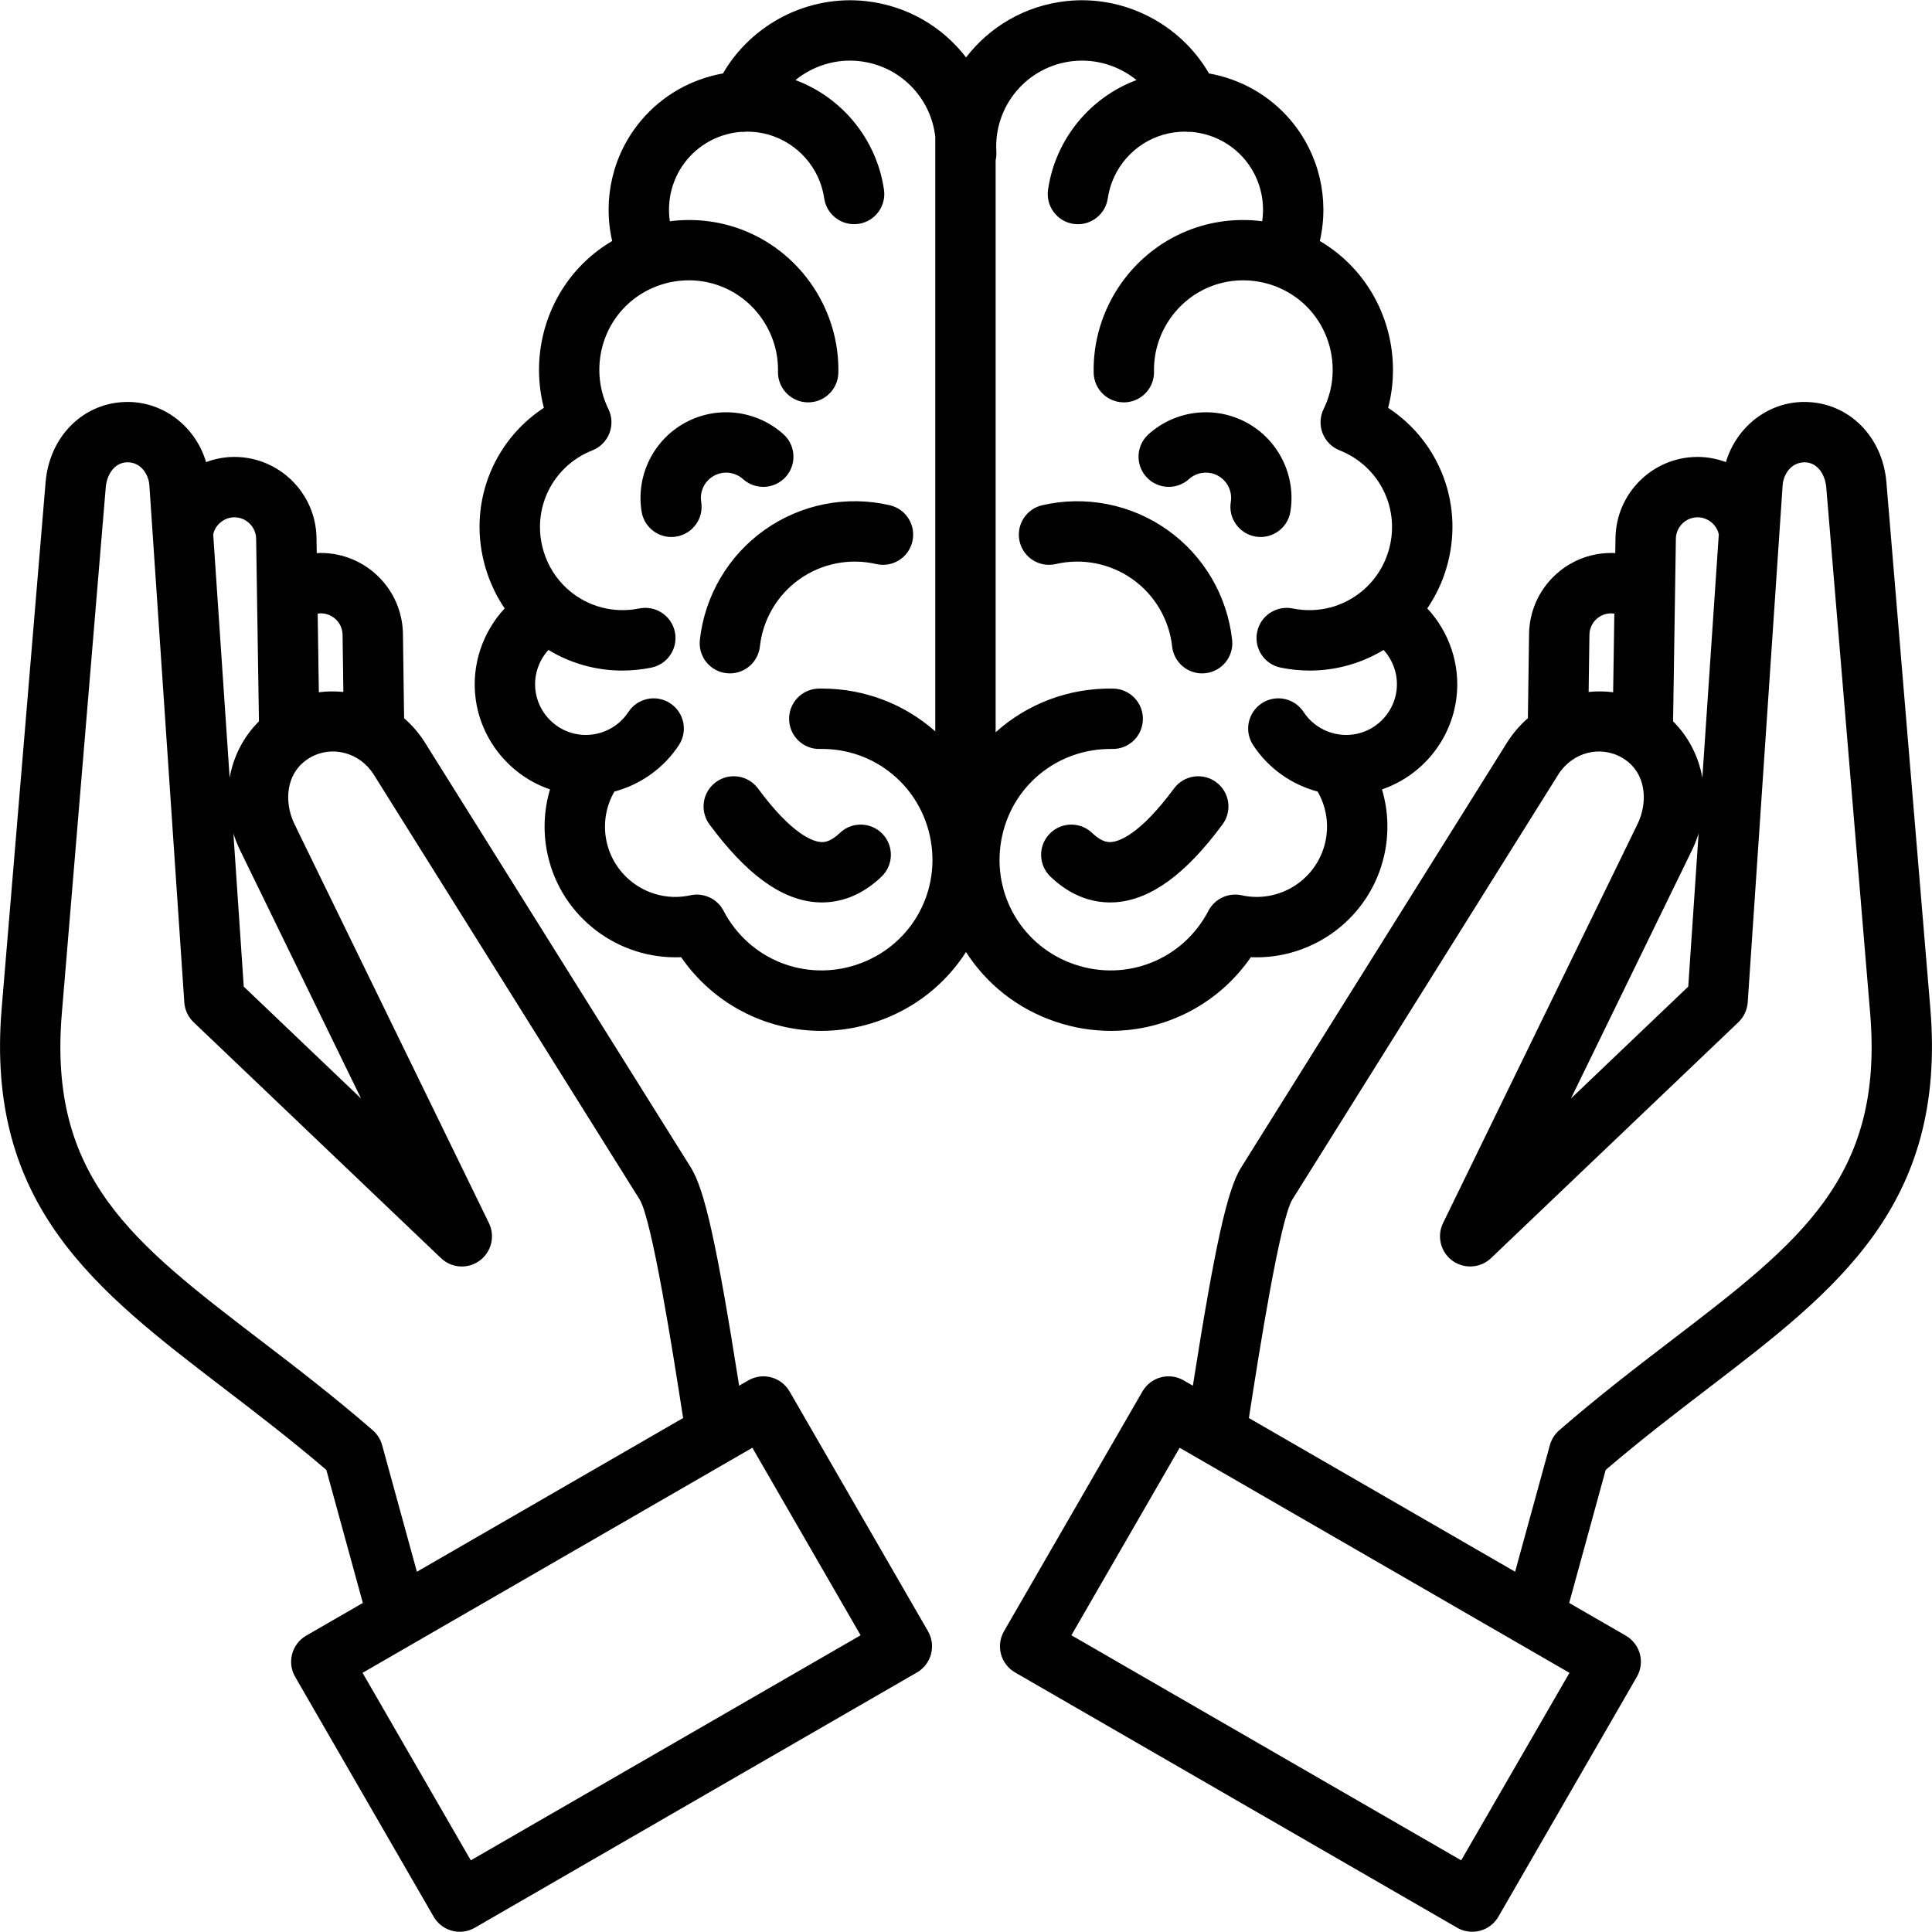 <svg width="73" height="73" viewBox="0 0 73 73" fill="none" xmlns="http://www.w3.org/2000/svg">
<g clip-path="url(#clip0_95_320)">
<path d="M25.551 20.275C25.489 20.285 25.428 20.29 25.367 20.29C24.818 20.29 24.334 19.892 24.243 19.332C24.023 17.979 24.684 16.629 25.888 15.972C27.091 15.316 28.584 15.491 29.603 16.408C30.071 16.829 30.109 17.551 29.688 18.019C29.266 18.487 28.545 18.525 28.077 18.104C27.776 17.833 27.335 17.782 26.98 17.975C26.625 18.169 26.43 18.567 26.495 18.967C26.596 19.588 26.173 20.174 25.551 20.275ZM27.453 25.437C27.495 25.442 27.537 25.444 27.579 25.444C28.153 25.444 28.647 25.012 28.712 24.429C28.824 23.406 29.37 22.479 30.209 21.884C31.048 21.289 32.104 21.081 33.106 21.312C33.721 21.455 34.333 21.072 34.474 20.458C34.616 19.845 34.234 19.232 33.62 19.09C31.984 18.711 30.259 19.051 28.89 20.023C27.52 20.994 26.628 22.509 26.444 24.178C26.375 24.805 26.826 25.368 27.453 25.437ZM31.73 31.476C31.348 31.844 31.097 31.823 31.002 31.815C30.723 31.791 29.936 31.547 28.642 29.794C28.268 29.287 27.554 29.179 27.047 29.554C26.54 29.928 26.433 30.642 26.807 31.149C28.184 33.015 29.493 33.977 30.809 34.088C30.887 34.094 30.969 34.098 31.056 34.098C31.67 34.098 32.496 33.905 33.312 33.12C33.766 32.683 33.78 31.961 33.343 31.507C32.907 31.053 32.184 31.039 31.73 31.476ZM36.5 35.972C35.733 37.169 34.566 38.115 33.12 38.604C32.427 38.839 31.721 38.951 31.027 38.951C28.939 38.951 26.956 37.935 25.737 36.167C23.383 36.27 21.216 34.673 20.693 32.295C20.511 31.466 20.546 30.619 20.782 29.827C19.282 29.314 18.174 27.978 17.97 26.385C17.809 25.128 18.235 23.887 19.069 22.988C18.759 22.533 18.513 22.022 18.348 21.464C17.653 19.123 18.586 16.695 20.55 15.41C20.067 13.56 20.548 11.537 21.88 10.108C22.251 9.71 22.674 9.375 23.131 9.105C22.764 7.523 23.15 5.829 24.223 4.555C25.027 3.598 26.131 2.985 27.317 2.775C28.4 0.909 30.522 -0.194 32.705 0.041C34.272 0.211 35.614 1.012 36.502 2.169C37.391 1.012 38.734 0.21 40.295 0.041C42.48 -0.195 44.6 0.909 45.682 2.775C46.868 2.985 47.973 3.598 48.777 4.555C49.849 5.829 50.236 7.523 49.869 9.105C50.326 9.375 50.748 9.71 51.12 10.108C52.451 11.537 52.933 13.56 52.45 15.41C54.413 16.695 55.347 19.124 54.652 21.464C54.487 22.022 54.24 22.533 53.93 22.988C54.765 23.887 55.19 25.128 55.029 26.385C54.825 27.979 53.718 29.314 52.218 29.827C52.454 30.619 52.489 31.466 52.307 32.295C51.784 34.672 49.618 36.272 47.263 36.167C46.044 37.934 44.061 38.951 41.973 38.951C41.279 38.951 40.573 38.839 39.88 38.604C38.434 38.115 37.267 37.169 36.5 35.972ZM37.647 5.734C37.653 5.844 37.643 5.951 37.62 6.054V27.668C38.797 26.608 40.362 25.988 42.063 26.018C42.693 26.029 43.194 26.549 43.184 27.178C43.173 27.809 42.658 28.312 42.023 28.299C39.944 28.27 38.185 29.722 37.83 31.767C37.476 33.811 38.645 35.778 40.611 36.443C42.577 37.108 44.7 36.255 45.66 34.415C45.898 33.959 46.413 33.718 46.916 33.828C48.346 34.143 49.764 33.234 50.079 31.805C50.222 31.152 50.116 30.479 49.786 29.909C48.805 29.647 47.925 29.035 47.348 28.152C47.002 27.625 47.15 26.918 47.677 26.573C48.205 26.227 48.911 26.375 49.256 26.902C49.694 27.572 50.513 27.902 51.293 27.722C52.073 27.543 52.665 26.889 52.767 26.095C52.84 25.528 52.651 24.967 52.278 24.558C51.453 25.058 50.493 25.337 49.489 25.337C49.127 25.337 48.76 25.301 48.391 25.226C47.773 25.101 47.374 24.499 47.5 23.881C47.625 23.264 48.228 22.866 48.845 22.991C49.819 23.188 50.775 22.917 51.48 22.323C51.511 22.294 51.542 22.266 51.575 22.241C51.983 21.868 52.297 21.384 52.466 20.815C52.93 19.25 52.136 17.617 50.618 17.017C50.322 16.9 50.088 16.665 49.973 16.368C49.858 16.071 49.873 15.74 50.013 15.454C50.626 14.205 50.4 12.682 49.451 11.664C48.503 10.646 47 10.314 45.71 10.838C44.421 11.361 43.575 12.647 43.604 14.038C43.618 14.668 43.118 15.19 42.488 15.203C42.48 15.203 42.472 15.203 42.464 15.203C41.845 15.203 41.337 14.709 41.324 14.087C41.274 11.756 42.692 9.601 44.852 8.724C45.766 8.352 46.745 8.239 47.691 8.36C47.813 7.536 47.585 6.681 47.032 6.023C46.516 5.41 45.782 5.046 45.01 4.983C44.935 4.988 44.86 4.985 44.786 4.974C44.513 4.973 44.238 5.009 43.968 5.086C42.853 5.403 42.025 6.349 41.857 7.496C41.766 8.119 41.186 8.551 40.564 8.46C39.94 8.368 39.509 7.789 39.6 7.166C39.877 5.272 41.17 3.688 42.943 3.025C42.284 2.49 41.422 2.215 40.541 2.309C38.813 2.496 37.542 4.001 37.647 5.734ZM35.17 31.767C34.815 29.721 33.047 28.259 30.977 28.299C30.348 28.314 29.827 27.809 29.816 27.178C29.806 26.549 30.307 26.029 30.937 26.018C30.976 26.018 31.014 26.017 31.053 26.017C32.69 26.017 34.194 26.62 35.339 27.634V5.173C35.174 3.685 34.002 2.476 32.459 2.309C31.58 2.214 30.718 2.489 30.057 3.025C31.83 3.688 33.124 5.272 33.401 7.166C33.492 7.789 33.06 8.368 32.437 8.459C31.814 8.55 31.234 8.119 31.143 7.496C30.976 6.349 30.147 5.403 29.032 5.085C28.762 5.008 28.486 4.973 28.214 4.974C28.14 4.984 28.066 4.987 27.991 4.983C27.218 5.045 26.484 5.41 25.968 6.023C25.415 6.681 25.187 7.536 25.31 8.36C26.255 8.239 27.234 8.352 28.149 8.724C30.309 9.601 31.726 11.756 31.677 14.087C31.663 14.709 31.155 15.203 30.537 15.203C30.528 15.203 30.52 15.203 30.512 15.203C29.882 15.189 29.382 14.668 29.396 14.038C29.426 12.647 28.579 11.361 27.29 10.837C26.001 10.314 24.498 10.646 23.549 11.664C22.6 12.681 22.375 14.204 22.988 15.454C23.128 15.739 23.142 16.071 23.027 16.368C22.912 16.664 22.679 16.9 22.383 17.017C20.865 17.617 20.07 19.25 20.535 20.815C20.703 21.384 21.018 21.868 21.425 22.241C21.458 22.266 21.489 22.293 21.519 22.323C22.225 22.917 23.182 23.188 24.156 22.99C24.774 22.866 25.375 23.264 25.501 23.881C25.626 24.498 25.227 25.101 24.61 25.226C24.241 25.301 23.873 25.337 23.511 25.337C22.507 25.337 21.547 25.058 20.722 24.558C20.35 24.967 20.161 25.527 20.233 26.095C20.335 26.889 20.927 27.543 21.707 27.722C22.487 27.901 23.306 27.572 23.744 26.902C24.089 26.375 24.796 26.228 25.323 26.573C25.85 26.918 25.998 27.625 25.653 28.152C25.075 29.034 24.195 29.647 23.214 29.909C22.885 30.479 22.778 31.152 22.921 31.805C23.236 33.234 24.655 34.143 26.084 33.828C26.588 33.718 27.102 33.959 27.34 34.415C28.3 36.255 30.423 37.108 32.389 36.443C34.355 35.778 35.524 33.811 35.17 31.767ZM44.923 18.104C45.224 17.833 45.665 17.781 46.02 17.975C46.375 18.169 46.57 18.567 46.505 18.967C46.404 19.588 46.827 20.174 47.449 20.275C47.51 20.285 47.572 20.29 47.633 20.29C48.182 20.29 48.666 19.892 48.757 19.332C48.977 17.979 48.316 16.629 47.112 15.972C45.909 15.316 44.416 15.491 43.397 16.408C42.929 16.83 42.891 17.551 43.312 18.019C43.734 18.487 44.455 18.525 44.923 18.104ZM39.894 21.312C40.896 21.08 41.952 21.289 42.791 21.884C43.63 22.479 44.176 23.406 44.289 24.429C44.353 25.012 44.847 25.444 45.421 25.444C45.463 25.444 45.505 25.442 45.547 25.437C46.174 25.368 46.625 24.805 46.556 24.178C46.372 22.509 45.481 20.994 44.111 20.023C42.741 19.052 41.016 18.712 39.38 19.09C38.766 19.232 38.384 19.845 38.526 20.459C38.668 21.072 39.28 21.455 39.894 21.312ZM45.953 29.554C45.446 29.18 44.732 29.287 44.358 29.794C43.064 31.547 42.277 31.791 41.998 31.815C41.904 31.823 41.652 31.844 41.27 31.476C40.816 31.039 40.094 31.053 39.657 31.507C39.22 31.961 39.234 32.683 39.688 33.12C40.504 33.905 41.33 34.098 41.944 34.098C42.031 34.098 42.113 34.095 42.191 34.088C43.507 33.977 44.816 33.015 46.193 31.149C46.567 30.642 46.46 29.928 45.953 29.554ZM64.564 52.439C63.305 53.403 62.006 54.398 60.67 55.541C60.157 57.406 59.697 59.08 59.291 60.567L61.43 61.802C61.692 61.953 61.883 62.202 61.962 62.494C62.04 62.787 61.999 63.098 61.847 63.36L56.617 72.42C56.405 72.786 56.022 72.991 55.628 72.991C55.434 72.991 55.238 72.941 55.059 72.838L38.354 63.193C38.092 63.042 37.901 62.793 37.822 62.501C37.744 62.209 37.785 61.897 37.936 61.635L43.167 52.575C43.482 52.029 44.179 51.842 44.725 52.157L45.072 52.358C45.915 47.005 46.377 44.944 46.896 44.114L56.94 28.063C57.162 27.709 57.43 27.4 57.731 27.138L57.775 23.954C57.798 22.258 59.185 20.894 60.876 20.894C60.891 20.894 60.905 20.894 60.919 20.894C60.957 20.895 60.994 20.897 61.032 20.899L61.041 20.323C61.067 18.628 62.454 17.265 64.142 17.265C64.157 17.265 64.171 17.265 64.185 17.265C64.542 17.27 64.888 17.34 65.213 17.461C65.607 16.137 66.794 15.187 68.18 15.187C68.194 15.187 68.208 15.187 68.222 15.188C69.847 15.21 71.133 16.486 71.277 18.221L72.937 38.102C73.559 45.553 69.39 48.744 64.564 52.439ZM63.322 20.358L63.217 27.257C63.799 27.834 64.178 28.578 64.323 29.384L64.944 20.195C64.936 20.156 64.926 20.117 64.912 20.079C64.792 19.765 64.487 19.551 64.154 19.546C64.151 19.546 64.147 19.546 64.143 19.546C63.696 19.546 63.329 19.908 63.322 20.358ZM59.358 41.506L63.79 37.278L64.181 31.493C64.112 31.711 64.026 31.928 63.923 32.14L59.358 41.506ZM60.026 26.145C60.333 26.114 60.644 26.117 60.952 26.157L60.997 23.185C60.961 23.179 60.925 23.176 60.888 23.175C60.884 23.175 60.88 23.175 60.877 23.175C60.429 23.175 60.062 23.536 60.056 23.985L60.026 26.145ZM59.302 63.207L44.572 54.703L40.482 61.788L55.211 70.292L59.302 63.207ZM70.664 38.292L69.004 18.411C68.966 17.962 68.696 17.475 68.191 17.468C67.685 17.466 67.385 17.912 67.356 18.339L66.037 37.874C66.017 38.159 65.892 38.426 65.686 38.623L56.338 47.538C55.938 47.919 55.323 47.959 54.877 47.634C54.432 47.308 54.284 46.709 54.525 46.213L61.872 31.141C62.278 30.307 62.214 29.181 61.305 28.639C60.474 28.144 59.406 28.422 58.874 29.273L48.83 45.324C48.365 46.084 47.582 51.036 47.189 53.58L57.248 59.387C57.64 57.956 58.078 56.362 58.562 54.602C58.622 54.385 58.744 54.19 58.914 54.043C60.395 52.758 61.809 51.675 63.177 50.628C67.997 46.938 71.182 44.5 70.664 38.292ZM35.064 61.635C35.215 61.897 35.256 62.208 35.178 62.501C35.1 62.793 34.909 63.042 34.647 63.193L17.942 72.838C17.762 72.941 17.566 72.991 17.372 72.991C16.978 72.991 16.595 72.786 16.384 72.42L11.153 63.36C11.001 63.098 10.96 62.787 11.039 62.494C11.117 62.202 11.308 61.953 11.57 61.802L13.71 60.567C13.303 59.08 12.843 57.406 12.331 55.541C10.995 54.398 9.695 53.403 8.436 52.439C3.61 48.744 -0.559 45.553 0.063 38.102L1.723 18.221C1.868 16.485 3.153 15.21 4.779 15.188C4.793 15.187 4.806 15.187 4.82 15.187C6.206 15.187 7.393 16.137 7.787 17.461C8.112 17.34 8.458 17.27 8.815 17.265C8.829 17.265 8.843 17.265 8.858 17.265C10.546 17.265 11.933 18.628 11.959 20.323L11.968 20.899C12.005 20.897 12.043 20.895 12.081 20.894C12.095 20.894 12.109 20.894 12.123 20.894C13.815 20.894 15.202 22.258 15.225 23.954L15.269 27.138C15.57 27.4 15.838 27.709 16.06 28.063L26.104 44.115C26.623 44.945 27.085 47.005 27.928 52.358L28.275 52.158C28.821 51.842 29.518 52.03 29.833 52.575L35.064 61.635ZM12.003 23.185L12.048 26.157C12.356 26.118 12.667 26.114 12.974 26.146L12.944 23.985C12.938 23.536 12.571 23.175 12.123 23.175C12.12 23.175 12.116 23.175 12.112 23.175C12.075 23.176 12.039 23.179 12.003 23.185ZM9.078 32.14C8.974 31.928 8.888 31.711 8.819 31.494L9.21 37.278L13.642 41.506L9.078 32.14ZM8.089 20.08C8.074 20.117 8.064 20.156 8.056 20.195L8.677 29.384C8.822 28.578 9.201 27.834 9.784 27.257L9.678 20.358C9.671 19.908 9.304 19.546 8.857 19.546C8.853 19.546 8.849 19.546 8.846 19.546C8.513 19.551 8.208 19.765 8.089 20.08ZM15.752 59.388L25.811 53.58C25.418 51.036 24.635 46.084 24.17 45.324L14.126 29.273C13.594 28.422 12.526 28.144 11.695 28.639C10.786 29.181 10.722 30.307 11.128 31.141L18.474 46.213C18.716 46.709 18.568 47.308 18.122 47.634C17.677 47.96 17.061 47.92 16.662 47.538L7.314 38.623C7.108 38.426 6.983 38.159 6.964 37.874L5.644 18.339C5.616 17.915 5.317 17.468 4.821 17.468C4.817 17.468 4.813 17.468 4.81 17.468C4.304 17.475 4.034 17.962 3.996 18.411L2.336 38.292C1.818 44.5 5.003 46.938 9.823 50.628C11.191 51.675 12.606 52.758 14.086 54.043C14.256 54.19 14.378 54.385 14.438 54.602C14.922 56.362 15.36 57.956 15.752 59.388ZM32.518 61.788L28.428 54.703L13.699 63.207L17.789 70.292L32.518 61.788Z" fill="currentcolor"/>
</g>
<defs>
<clipPath id="clip0_95_320">
<rect width="73" height="73" fill="white"/>
</clipPath>
</defs>
</svg>
